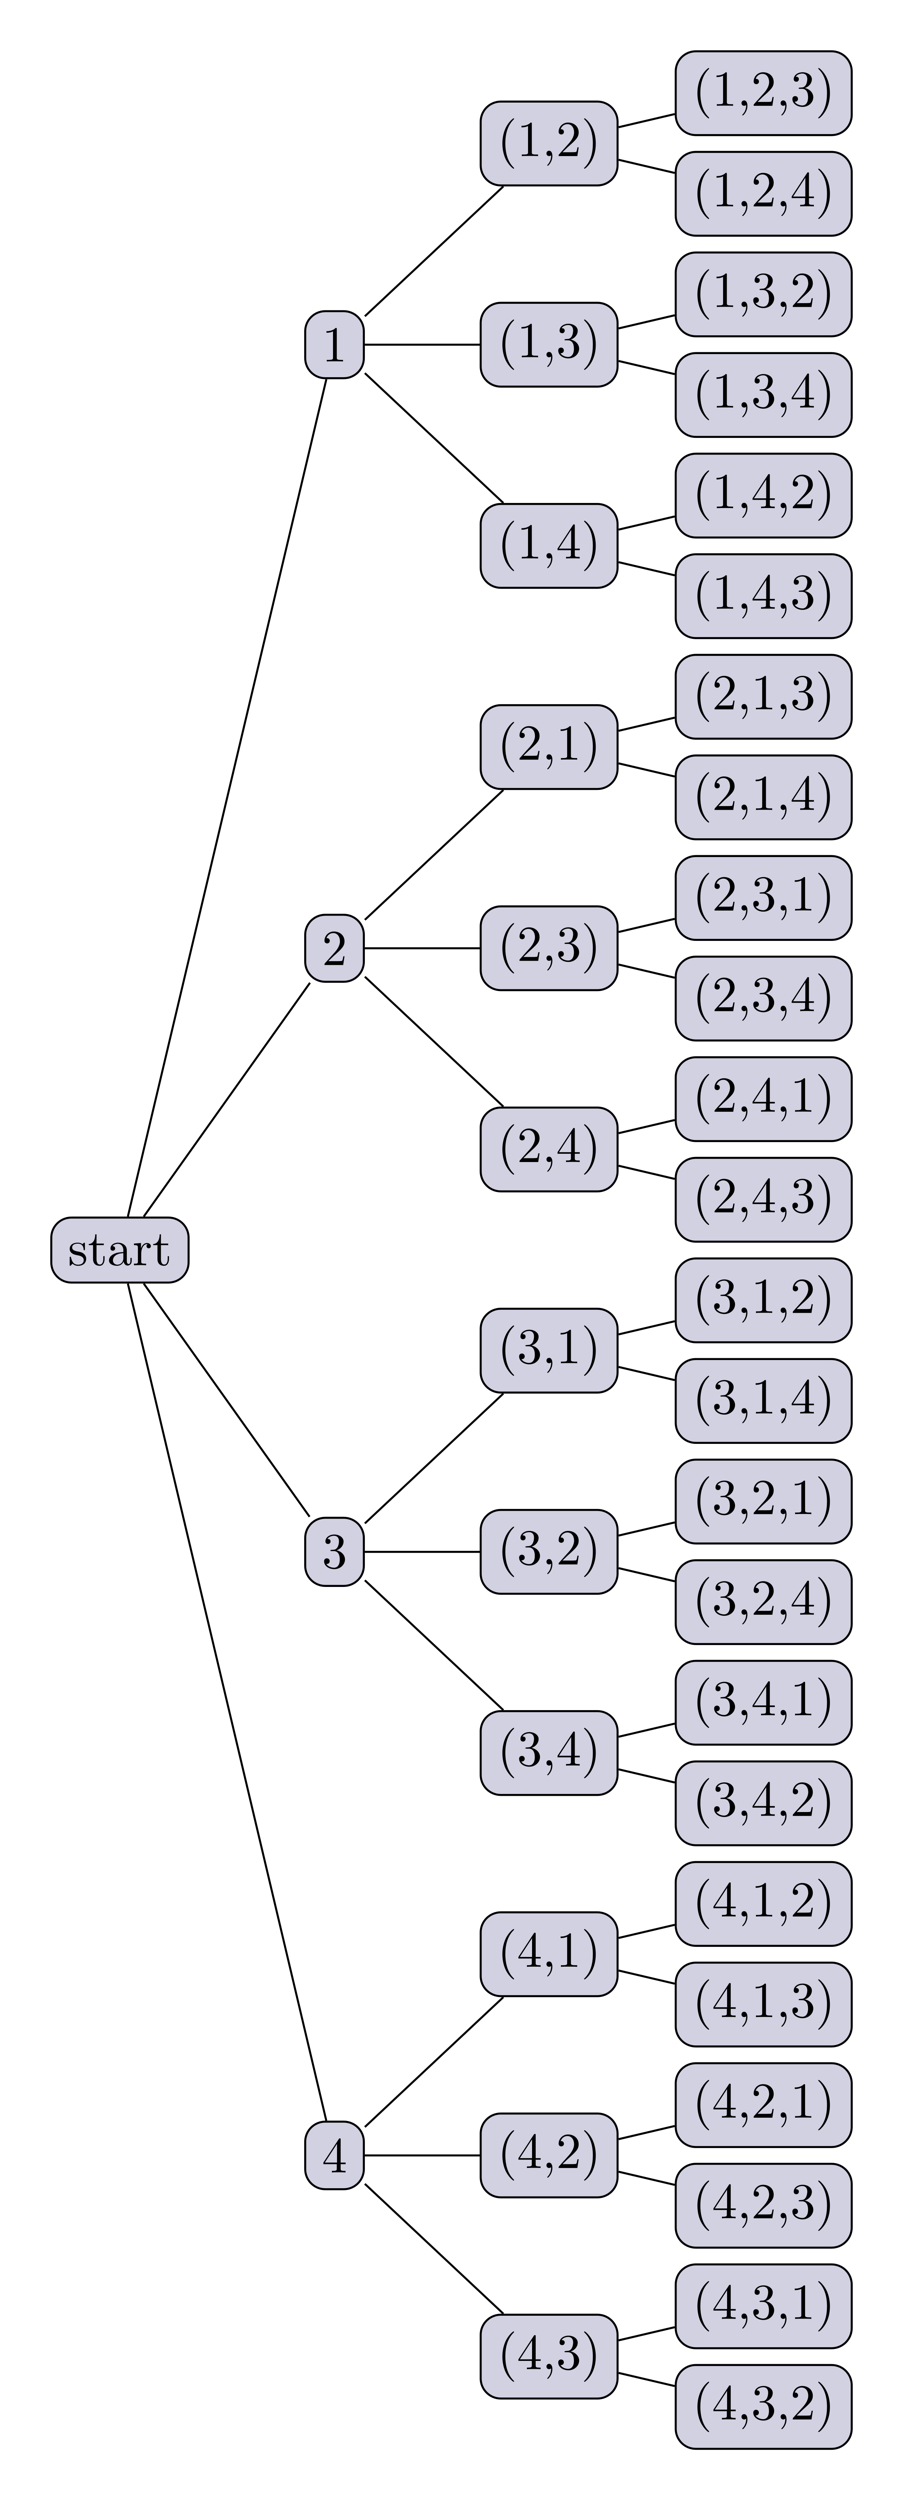 <svg height="495.209pt" viewBox="0 0 178.922 495.209" width="178.922pt" xmlns="http://www.w3.org/2000/svg" xmlns:xlink="http://www.w3.org/1999/xlink"><symbol id="a" overflow="visible"><path d="m3.594-1.281c0-.516-.297-.828-.422-.938-.328-.328-.719-.406-1.141-.484-.562-.109-1.219-.234-1.219-.812 0-.359.25-.766 1.109-.766 1.094 0 1.156.906 1.172 1.203 0 .094.109.094.109.094.141 0 .141-.047.141-.234v-1.016c0-.156 0-.234-.109-.234-.047 0-.078 0-.203.125-.031.031-.125.125-.172.156-.375-.281-.781-.281-.938-.281-1.219 0-1.594.672-1.594 1.234 0 .344.156.625.422.844.328.25.609.312 1.328.453.219.047 1.031.203 1.031.922 0 .5-.344.906-1.125.906-.844 0-1.203-.562-1.391-1.422-.031-.125-.031-.156-.141-.156-.125 0-.125.062-.125.234v1.328c0 .172 0 .234.109.234.047 0 .062-.016.25-.203.016-.016.016-.031.203-.219.438.406.891.422 1.094.422 1.141 0 1.609-.672 1.609-1.391zm0 0"/></symbol><symbol id="b" overflow="visible"><path d="m3.312-1.234v-.562h-.25v.547c0 .734-.297 1.109-.672 1.109-.672 0-.672-.906-.672-1.078v-2.766h1.438v-.312h-1.438v-1.828h-.25c0 .812-.297 1.875-1.281 1.922v.219h.844v2.75c0 1.219.938 1.344 1.297 1.344.703 0 .984-.703.984-1.344zm0 0"/></symbol><symbol id="c" overflow="visible"><path d="m4.812-.891v-.562h-.25v.562c0 .578-.25.641-.359.641-.328 0-.359-.453-.359-.5v-1.984c0-.422 0-.812-.359-1.188-.391-.391-.891-.547-1.375-.547-.812 0-1.5.469-1.5 1.125 0 .297.203.469.453.469.281 0 .469-.203.469-.453 0-.125-.062-.453-.516-.453.266-.359.766-.469 1.078-.469.484 0 1.062.391 1.062 1.281v.359c-.516.031-1.219.062-1.844.359-.75.344-1 .859-1 1.297 0 .812.969 1.062 1.594 1.062.672 0 1.125-.406 1.312-.859.047.391.312.812.781.812.203 0 .812-.141.812-.953zm-1.656-.5c0 .938-.719 1.281-1.172 1.281-.484 0-.891-.344-.891-.844 0-.547.406-1.375 2.062-1.438zm0 0"/></symbol><symbol id="d" overflow="visible"><path d="m3.625-3.797c0-.312-.312-.609-.734-.609-.734 0-1.094.672-1.219 1.094v-1.094l-1.391.109v.312c.703 0 .781.062.781.562v2.672c0 .438-.109.438-.781.438v.312l1.141-.031c.391 0 .859 0 1.266.031v-.312h-.219c-.734 0-.75-.109-.75-.469v-1.531c0-.984.422-1.875 1.172-1.875.062 0 .094 0 .109.016-.031 0-.234.125-.234.391s.219.422.438.422c.172 0 .422-.125.422-.438zm0 0"/></symbol><symbol id="e" overflow="visible"><path d="m4.172 0v-.312h-.312c-.906 0-.922-.109-.922-.469v-5.594c0-.25 0-.266-.234-.266-.625.641-1.5.641-1.812.641v.312c.203 0 .781 0 1.297-.266v5.172c0 .359-.031.469-.922.469h-.312v.312c.344-.031 1.203-.031 1.609-.031.391 0 1.266 0 1.609.031zm0 0"/></symbol><symbol id="f" overflow="visible"><path d="m3.297 2.391c0-.031 0-.047-.172-.219-1.234-1.25-1.562-3.141-1.562-4.672 0-1.734.375-3.469 1.609-4.703.125-.125.125-.141.125-.172 0-.078-.031-.109-.094-.109-.109 0-1 .688-1.594 1.953-.5 1.094-.625 2.203-.625 3.031 0 .781.109 1.984.656 3.125.609 1.219 1.453 1.875 1.562 1.875.062 0 .094-.031.094-.109zm0 0"/></symbol><symbol id="g" overflow="visible"><path d="m2.031-.016c0-.625-.25-1.047-.641-1.047-.359 0-.531.281-.531.531 0 .266.172.531.531.531.141 0 .281-.062.391-.156.016.781-.25 1.391-.688 1.859-.062.062-.078.078-.078.109 0 .078.047.109.094.109.125 0 .922-.781.922-1.938zm0 0"/></symbol><symbol id="h" overflow="visible"><path d="m4.469-1.734h-.234c-.062.297-.125.734-.234.891-.062.078-.719.078-.938.078h-1.797l1.062-1.031c1.547-1.375 2.141-1.906 2.141-2.906 0-1.141-.891-1.938-2.109-1.938-1.125 0-1.859.922-1.859 1.812 0 .547.5.547.531.547.172 0 .516-.109.516-.531 0-.25-.188-.516-.531-.516-.078 0-.094 0-.125.016.219-.656.766-1.016 1.344-1.016.906 0 1.328.812 1.328 1.625 0 .797-.484 1.578-1.047 2.203l-1.906 2.125c-.109.109-.109.141-.109.375h3.703zm0 0"/></symbol><symbol id="i" overflow="visible"><path d="m2.875-2.5c0-.766-.109-1.969-.656-3.109-.594-1.219-1.453-1.875-1.547-1.875-.062 0-.109.047-.109.109 0 .031 0 .047.188.234.984.984 1.547 2.562 1.547 4.641 0 1.719-.359 3.469-1.594 4.719-.141.125-.141.141-.141.172 0 .062.047.109.109.109.094 0 1-.688 1.578-1.953.516-1.094.625-2.203.625-3.047zm0 0"/></symbol><symbol id="j" overflow="visible"><path d="m4.562-1.703c0-.812-.641-1.594-1.672-1.812.812-.266 1.391-.953 1.391-1.75 0-.812-.875-1.375-1.828-1.375-1 0-1.766.594-1.766 1.359 0 .328.219.516.516.516s.5-.219.5-.516c0-.484-.469-.484-.609-.484.297-.5.953-.625 1.312-.625.422 0 .969.219.969 1.109 0 .125-.031.703-.281 1.141-.297.484-.641.516-.891.516-.078.016-.312.031-.391.031-.078.016-.141.031-.141.125 0 .109.062.109.234.109h.438c.812 0 1.188.672 1.188 1.656 0 1.359-.688 1.641-1.125 1.641s-1.188-.172-1.531-.75c.344.047.656-.172.656-.547 0-.359-.266-.562-.547-.562-.25 0-.562.141-.562.578 0 .906.922 1.562 2.016 1.562 1.219 0 2.125-.906 2.125-1.922zm0 0"/></symbol><symbol id="k" overflow="visible"><path d="m4.688-1.641v-.312h-.984v-4.531c0-.203 0-.266-.172-.266-.078 0-.109 0-.188.125l-3.062 4.672v.312h2.656v.859c0 .359-.031.469-.766.469h-.203v.312c.406-.031.922-.031 1.344-.031s.938 0 1.359.031v-.312h-.219c-.734 0-.75-.109-.75-.469v-.859zm-1.703-.312h-2.422l2.422-3.719zm0 0"/></symbol><path d="m9.619 6.437h-19.234c-2.203 0-3.988-1.781-3.988-3.984v-4.906c0-2.199 1.785-3.984 3.988-3.984h19.234c2.199 0 3.984 1.785 3.984 3.984v4.906c0 2.203-1.785 3.984-3.984 3.984zm0 0" fill="#d1d1e2" stroke="#000" stroke-miterlimit="10" stroke-width=".399" transform="matrix(1 0 0 -1 23.764 247.605)"/><g><use x="13.482" xlink:href="#a" y="250.613"/><use x="17.407" xlink:href="#b" y="250.613"/><use x="21.283" xlink:href="#c" y="250.613"/><use x="26.264" xlink:href="#d" y="250.613"/><use x="30.169" xlink:href="#b" y="250.613"/></g><path d="m44.345 185.968h-3.652c-2.199 0-3.984-1.785-3.984-3.984v-5.309c0-2.199 1.785-3.984 3.984-3.984h3.652c2.203 0 3.984 1.785 3.984 3.984v5.309c0 2.199-1.781 3.984-3.984 3.984zm0 0" fill="#d1d1e2" stroke="#000" stroke-miterlimit="10" stroke-width=".399" transform="matrix(1 0 0 -1 23.764 247.605)"/><use x="63.793" xlink:href="#e" y="71.595"/><path d="m1.572 6.636 39.328 165.855" fill="none" stroke="#000" stroke-miterlimit="10" stroke-width=".399" transform="matrix(1 0 0 -1 23.764 247.605)"/><path d="m94.619 227.484h-19.156c-2.199 0-3.984-1.785-3.984-3.984v-8.637c0-2.199 1.785-3.984 3.984-3.984h19.156c2.199 0 3.984 1.785 3.984 3.984v8.637c0 2.199-1.785 3.984-3.984 3.984zm0 0" fill="#d1d1e2" stroke="#000" stroke-miterlimit="10" stroke-width=".399" transform="matrix(1 0 0 -1 23.764 247.605)"/><g><use x="98.562" xlink:href="#f" y="30.917"/><use x="102.437" xlink:href="#e" y="30.917"/><use x="107.419" xlink:href="#g" y="30.917"/><use x="110.188" xlink:href="#h" y="30.917"/><use x="115.17" xlink:href="#i" y="30.917"/></g><path d="m48.529 184.96 27.441 25.719" fill="none" stroke="#000" stroke-miterlimit="10" stroke-width=".399" transform="matrix(1 0 0 -1 23.764 247.605)"/><path d="m141.013 237.445h-26.906c-2.199 0-3.984-1.785-3.984-3.984v-8.633c0-2.203 1.785-3.984 3.984-3.984h26.906c2.199 0 3.984 1.781 3.984 3.984v8.633c0 2.199-1.785 3.984-3.984 3.984zm0 0" fill="#d1d1e2" stroke="#000" stroke-miterlimit="10" stroke-width=".399" transform="matrix(1 0 0 -1 23.764 247.605)"/><g><use x="137.206" xlink:href="#f" y="20.954"/><use x="141.081" xlink:href="#e" y="20.954"/><use x="146.063" xlink:href="#g" y="20.954"/><use x="148.832" xlink:href="#h" y="20.954"/><use x="153.814" xlink:href="#g" y="20.954"/><use x="156.583" xlink:href="#j" y="20.954"/><use x="161.565" xlink:href="#i" y="20.954"/></g><path d="m98.802 222.406 11.121 2.605" fill="none" stroke="#000" stroke-miterlimit="10" stroke-width=".399" transform="matrix(1 0 0 -1 23.764 247.605)"/><path d="m141.013 217.519h-26.906c-2.199 0-3.984-1.781-3.984-3.984v-8.633c0-2.203 1.785-3.984 3.984-3.984h26.906c2.199 0 3.984 1.781 3.984 3.984v8.633c0 2.203-1.785 3.984-3.984 3.984zm0 0" fill="#d1d1e2" stroke="#000" stroke-miterlimit="10" stroke-width=".399" transform="matrix(1 0 0 -1 23.764 247.605)"/><g><use x="137.206" xlink:href="#f" y="40.88"/><use x="141.081" xlink:href="#e" y="40.88"/><use x="146.063" xlink:href="#g" y="40.88"/><use x="148.832" xlink:href="#h" y="40.88"/><use x="153.814" xlink:href="#g" y="40.88"/><use x="156.583" xlink:href="#k" y="40.88"/><use x="161.565" xlink:href="#i" y="40.88"/></g><path d="m98.802 215.957 11.121-2.609" fill="none" stroke="#000" stroke-miterlimit="10" stroke-width=".399" transform="matrix(1 0 0 -1 23.764 247.605)"/><path d="m94.619 187.632h-19.156c-2.199 0-3.984-1.785-3.984-3.984v-8.637c0-2.199 1.785-3.984 3.984-3.984h19.156c2.199 0 3.984 1.785 3.984 3.984v8.637c0 2.199-1.785 3.984-3.984 3.984zm0 0" fill="#d1d1e2" stroke="#000" stroke-miterlimit="10" stroke-width=".399" transform="matrix(1 0 0 -1 23.764 247.605)"/><g><use x="98.562" xlink:href="#f" y="70.768"/><use x="102.437" xlink:href="#e" y="70.768"/><use x="107.419" xlink:href="#g" y="70.768"/><use x="110.188" xlink:href="#j" y="70.768"/><use x="115.17" xlink:href="#i" y="70.768"/></g><path d="m48.529 179.332h22.75" fill="none" stroke="#000" stroke-miterlimit="10" stroke-width=".399" transform="matrix(1 0 0 -1 23.764 247.605)"/><path d="m141.013 197.593h-26.906c-2.199 0-3.984-1.781-3.984-3.984v-8.633c0-2.203 1.785-3.984 3.984-3.984h26.906c2.199 0 3.984 1.781 3.984 3.984v8.633c0 2.203-1.785 3.984-3.984 3.984zm0 0" fill="#d1d1e2" stroke="#000" stroke-miterlimit="10" stroke-width=".399" transform="matrix(1 0 0 -1 23.764 247.605)"/><g><use x="137.206" xlink:href="#f" y="60.805"/><use x="141.081" xlink:href="#e" y="60.805"/><use x="146.063" xlink:href="#g" y="60.805"/><use x="148.832" xlink:href="#j" y="60.805"/><use x="153.814" xlink:href="#g" y="60.805"/><use x="156.583" xlink:href="#h" y="60.805"/><use x="161.565" xlink:href="#i" y="60.805"/></g><path d="m98.802 182.554 11.121 2.605" fill="none" stroke="#000" stroke-miterlimit="10" stroke-width=".399" transform="matrix(1 0 0 -1 23.764 247.605)"/><path d="m141.013 177.667h-26.906c-2.199 0-3.984-1.781-3.984-3.984v-8.633c0-2.199 1.785-3.984 3.984-3.984h26.906c2.199 0 3.984 1.785 3.984 3.984v8.633c0 2.203-1.785 3.984-3.984 3.984zm0 0" fill="#d1d1e2" stroke="#000" stroke-miterlimit="10" stroke-width=".399" transform="matrix(1 0 0 -1 23.764 247.605)"/><g><use x="137.206" xlink:href="#f" y="80.73"/><use x="141.081" xlink:href="#e" y="80.73"/><use x="146.063" xlink:href="#g" y="80.73"/><use x="148.832" xlink:href="#j" y="80.73"/><use x="153.814" xlink:href="#g" y="80.73"/><use x="156.583" xlink:href="#k" y="80.73"/><use x="161.565" xlink:href="#i" y="80.73"/></g><path d="m98.802 176.105 11.121-2.605" fill="none" stroke="#000" stroke-miterlimit="10" stroke-width=".399" transform="matrix(1 0 0 -1 23.764 247.605)"/><path d="m94.619 147.781h-19.156c-2.199 0-3.984-1.785-3.984-3.984v-8.633c0-2.203 1.785-3.988 3.984-3.988h19.156c2.199 0 3.984 1.785 3.984 3.988v8.633c0 2.199-1.785 3.984-3.984 3.984zm0 0" fill="#d1d1e2" stroke="#000" stroke-miterlimit="10" stroke-width=".399" transform="matrix(1 0 0 -1 23.764 247.605)"/><g><use x="98.562" xlink:href="#f" y="110.618"/><use x="102.437" xlink:href="#e" y="110.618"/><use x="107.419" xlink:href="#g" y="110.618"/><use x="110.188" xlink:href="#k" y="110.618"/><use x="115.17" xlink:href="#i" y="110.618"/></g><path d="m48.529 173.699 27.441-25.719" fill="none" stroke="#000" stroke-miterlimit="10" stroke-width=".399" transform="matrix(1 0 0 -1 23.764 247.605)"/><path d="m141.013 157.742h-26.906c-2.199 0-3.984-1.781-3.984-3.984v-8.633c0-2.199 1.785-3.984 3.984-3.984h26.906c2.199 0 3.984 1.785 3.984 3.984v8.633c0 2.203-1.785 3.984-3.984 3.984zm0 0" fill="#d1d1e2" stroke="#000" stroke-miterlimit="10" stroke-width=".399" transform="matrix(1 0 0 -1 23.764 247.605)"/><g><use x="137.206" xlink:href="#f" y="100.656"/><use x="141.081" xlink:href="#e" y="100.656"/><use x="146.063" xlink:href="#g" y="100.656"/><use x="148.832" xlink:href="#k" y="100.656"/><use x="153.814" xlink:href="#g" y="100.656"/><use x="156.583" xlink:href="#h" y="100.656"/><use x="161.565" xlink:href="#i" y="100.656"/></g><path d="m98.802 142.703 11.121 2.609" fill="none" stroke="#000" stroke-miterlimit="10" stroke-width=".399" transform="matrix(1 0 0 -1 23.764 247.605)"/><path d="m141.013 137.82h-26.906c-2.199 0-3.984-1.785-3.984-3.988v-8.633c0-2.199 1.785-3.984 3.984-3.984h26.906c2.199 0 3.984 1.785 3.984 3.984v8.633c0 2.203-1.785 3.988-3.984 3.988zm0 0" fill="#d1d1e2" stroke="#000" stroke-miterlimit="10" stroke-width=".399" transform="matrix(1 0 0 -1 23.764 247.605)"/><g><use x="137.206" xlink:href="#f" y="120.581"/><use x="141.081" xlink:href="#e" y="120.581"/><use x="146.063" xlink:href="#g" y="120.581"/><use x="148.832" xlink:href="#k" y="120.581"/><use x="153.814" xlink:href="#g" y="120.581"/><use x="156.583" xlink:href="#j" y="120.581"/><use x="161.565" xlink:href="#i" y="120.581"/></g><path d="m98.802 136.253 11.121-2.605" fill="none" stroke="#000" stroke-miterlimit="10" stroke-width=".399" transform="matrix(1 0 0 -1 23.764 247.605)"/><path d="m44.345 66.414h-3.652c-2.199 0-3.984-1.781-3.984-3.984v-5.305c0-2.203 1.785-3.984 3.984-3.984h3.652c2.203 0 3.984 1.781 3.984 3.984v5.305c0 2.203-1.781 3.984-3.984 3.984zm0 0" fill="#d1d1e2" stroke="#000" stroke-miterlimit="10" stroke-width=".399" transform="matrix(1 0 0 -1 23.764 247.605)"/><use x="63.793" xlink:href="#h" y="191.146"/><path d="m4.72 6.636 32.938 46.305" fill="none" stroke="#000" stroke-miterlimit="10" stroke-width=".399" transform="matrix(1 0 0 -1 23.764 247.605)"/><path d="m94.619 107.929h-19.156c-2.199 0-3.984-1.785-3.984-3.984v-8.633c0-2.203 1.785-3.984 3.984-3.984h19.156c2.199 0 3.984 1.781 3.984 3.984v8.633c0 2.199-1.785 3.984-3.984 3.984zm0 0" fill="#d1d1e2" stroke="#000" stroke-miterlimit="10" stroke-width=".399" transform="matrix(1 0 0 -1 23.764 247.605)"/><g><use x="98.562" xlink:href="#f" y="150.469"/><use x="102.437" xlink:href="#h" y="150.469"/><use x="107.419" xlink:href="#g" y="150.469"/><use x="110.188" xlink:href="#e" y="150.469"/><use x="115.17" xlink:href="#i" y="150.469"/></g><path d="m48.529 65.406 27.441 25.719" fill="none" stroke="#000" stroke-miterlimit="10" stroke-width=".399" transform="matrix(1 0 0 -1 23.764 247.605)"/><path d="m141.013 117.894h-26.906c-2.199 0-3.984-1.785-3.984-3.988v-8.633c0-2.199 1.785-3.984 3.984-3.984h26.906c2.199 0 3.984 1.785 3.984 3.984v8.633c0 2.203-1.785 3.988-3.984 3.988zm0 0" fill="#d1d1e2" stroke="#000" stroke-miterlimit="10" stroke-width=".399" transform="matrix(1 0 0 -1 23.764 247.605)"/><g><use x="137.206" xlink:href="#f" y="140.506"/><use x="141.081" xlink:href="#h" y="140.506"/><use x="146.063" xlink:href="#g" y="140.506"/><use x="148.832" xlink:href="#e" y="140.506"/><use x="153.814" xlink:href="#g" y="140.506"/><use x="156.583" xlink:href="#j" y="140.506"/><use x="161.565" xlink:href="#i" y="140.506"/></g><path d="m98.802 102.851 11.121 2.609" fill="none" stroke="#000" stroke-miterlimit="10" stroke-width=".399" transform="matrix(1 0 0 -1 23.764 247.605)"/><path d="m141.013 97.968h-26.906c-2.199 0-3.984-1.785-3.984-3.988v-8.633c0-2.199 1.785-3.984 3.984-3.984h26.906c2.199 0 3.984 1.785 3.984 3.984v8.633c0 2.203-1.785 3.988-3.984 3.988zm0 0" fill="#d1d1e2" stroke="#000" stroke-miterlimit="10" stroke-width=".399" transform="matrix(1 0 0 -1 23.764 247.605)"/><g><use x="137.206" xlink:href="#f" y="160.431"/><use x="141.081" xlink:href="#h" y="160.431"/><use x="146.063" xlink:href="#g" y="160.431"/><use x="148.832" xlink:href="#e" y="160.431"/><use x="153.814" xlink:href="#g" y="160.431"/><use x="156.583" xlink:href="#k" y="160.431"/><use x="161.565" xlink:href="#i" y="160.431"/></g><path d="m98.802 96.402 11.121-2.605" fill="none" stroke="#000" stroke-miterlimit="10" stroke-width=".399" transform="matrix(1 0 0 -1 23.764 247.605)"/><path d="m94.619 68.078h-19.156c-2.199 0-3.984-1.785-3.984-3.984v-8.633c0-2.203 1.785-3.984 3.984-3.984h19.156c2.199 0 3.984 1.781 3.984 3.984v8.633c0 2.199-1.785 3.984-3.984 3.984zm0 0" fill="#d1d1e2" stroke="#000" stroke-miterlimit="10" stroke-width=".399" transform="matrix(1 0 0 -1 23.764 247.605)"/><g><use x="98.562" xlink:href="#f" y="190.319"/><use x="102.437" xlink:href="#h" y="190.319"/><use x="107.419" xlink:href="#g" y="190.319"/><use x="110.188" xlink:href="#j" y="190.319"/><use x="115.17" xlink:href="#i" y="190.319"/></g><path d="m48.529 59.777h22.75" fill="none" stroke="#000" stroke-miterlimit="10" stroke-width=".399" transform="matrix(1 0 0 -1 23.764 247.605)"/><path d="m141.013 78.043h-26.906c-2.199 0-3.984-1.785-3.984-3.984v-8.637c0-2.199 1.785-3.984 3.984-3.984h26.906c2.199 0 3.984 1.785 3.984 3.984v8.637c0 2.199-1.785 3.984-3.984 3.984zm0 0" fill="#d1d1e2" stroke="#000" stroke-miterlimit="10" stroke-width=".399" transform="matrix(1 0 0 -1 23.764 247.605)"/><g><use x="137.206" xlink:href="#f" y="180.357"/><use x="141.081" xlink:href="#h" y="180.357"/><use x="146.063" xlink:href="#g" y="180.357"/><use x="148.832" xlink:href="#j" y="180.357"/><use x="153.814" xlink:href="#g" y="180.357"/><use x="156.583" xlink:href="#e" y="180.357"/><use x="161.565" xlink:href="#i" y="180.357"/></g><path d="m98.802 63 11.121 2.609" fill="none" stroke="#000" stroke-miterlimit="10" stroke-width=".399" transform="matrix(1 0 0 -1 23.764 247.605)"/><path d="m141.013 58.117h-26.906c-2.199 0-3.984-1.785-3.984-3.984v-8.637c0-2.199 1.785-3.984 3.984-3.984h26.906c2.199 0 3.984 1.785 3.984 3.984v8.637c0 2.199-1.785 3.984-3.984 3.984zm0 0" fill="#d1d1e2" stroke="#000" stroke-miterlimit="10" stroke-width=".399" transform="matrix(1 0 0 -1 23.764 247.605)"/><g><use x="137.206" xlink:href="#f" y="200.282"/><use x="141.081" xlink:href="#h" y="200.282"/><use x="146.063" xlink:href="#g" y="200.282"/><use x="148.832" xlink:href="#j" y="200.282"/><use x="153.814" xlink:href="#g" y="200.282"/><use x="156.583" xlink:href="#k" y="200.282"/><use x="161.565" xlink:href="#i" y="200.282"/></g><path d="m98.802 56.554 11.121-2.609" fill="none" stroke="#000" stroke-miterlimit="10" stroke-width=".399" transform="matrix(1 0 0 -1 23.764 247.605)"/><path d="m94.619 28.226h-19.156c-2.199 0-3.984-1.781-3.984-3.984v-8.633c0-2.199 1.785-3.984 3.984-3.984h19.156c2.199 0 3.984 1.785 3.984 3.984v8.633c0 2.203-1.785 3.984-3.984 3.984zm0 0" fill="#d1d1e2" stroke="#000" stroke-miterlimit="10" stroke-width=".399" transform="matrix(1 0 0 -1 23.764 247.605)"/><g><use x="98.562" xlink:href="#f" y="230.17"/><use x="102.437" xlink:href="#h" y="230.17"/><use x="107.419" xlink:href="#g" y="230.17"/><use x="110.188" xlink:href="#k" y="230.17"/><use x="115.17" xlink:href="#i" y="230.17"/></g><path d="m48.529 54.148 27.441-25.723" fill="none" stroke="#000" stroke-miterlimit="10" stroke-width=".399" transform="matrix(1 0 0 -1 23.764 247.605)"/><path d="m141.013 38.191h-26.906c-2.199 0-3.984-1.785-3.984-3.984v-8.637c0-2.199 1.785-3.984 3.984-3.984h26.906c2.199 0 3.984 1.785 3.984 3.984v8.637c0 2.199-1.785 3.984-3.984 3.984zm0 0" fill="#d1d1e2" stroke="#000" stroke-miterlimit="10" stroke-width=".399" transform="matrix(1 0 0 -1 23.764 247.605)"/><g><use x="137.206" xlink:href="#f" y="220.207"/><use x="141.081" xlink:href="#h" y="220.207"/><use x="146.063" xlink:href="#g" y="220.207"/><use x="148.832" xlink:href="#k" y="220.207"/><use x="153.814" xlink:href="#g" y="220.207"/><use x="156.583" xlink:href="#e" y="220.207"/><use x="161.565" xlink:href="#i" y="220.207"/></g><path d="m98.802 23.148 11.121 2.609" fill="none" stroke="#000" stroke-miterlimit="10" stroke-width=".399" transform="matrix(1 0 0 -1 23.764 247.605)"/><path d="m141.013 18.265h-26.906c-2.199 0-3.984-1.785-3.984-3.984v-8.637c0-2.199 1.785-3.984 3.984-3.984h26.906c2.199 0 3.984 1.785 3.984 3.984v8.637c0 2.199-1.785 3.984-3.984 3.984zm0 0" fill="#d1d1e2" stroke="#000" stroke-miterlimit="10" stroke-width=".399" transform="matrix(1 0 0 -1 23.764 247.605)"/><g><use x="137.206" xlink:href="#f" y="240.133"/><use x="141.081" xlink:href="#h" y="240.133"/><use x="146.063" xlink:href="#g" y="240.133"/><use x="148.832" xlink:href="#k" y="240.133"/><use x="153.814" xlink:href="#g" y="240.133"/><use x="156.583" xlink:href="#j" y="240.133"/><use x="161.565" xlink:href="#i" y="240.133"/></g><path d="m98.802 16.703 11.121-2.609" fill="none" stroke="#000" stroke-miterlimit="10" stroke-width=".399" transform="matrix(1 0 0 -1 23.764 247.605)"/><path d="m44.345-53.028h-3.652c-2.199 0-3.984-1.785-3.984-3.984v-5.527c0-2.199 1.785-3.984 3.984-3.984h3.652c2.203 0 3.984 1.785 3.984 3.984v5.527c0 2.199-1.781 3.984-3.984 3.984zm0 0" fill="#d1d1e2" stroke="#000" stroke-miterlimit="10" stroke-width=".399" transform="matrix(1 0 0 -1 23.764 247.605)"/><use x="63.793" xlink:href="#j" y="310.588"/><path d="m4.72-6.637 32.859-46.191" fill="none" stroke="#000" stroke-miterlimit="10" stroke-width=".399" transform="matrix(1 0 0 -1 23.764 247.605)"/><path d="m94.619-11.625h-19.156c-2.199 0-3.984-1.781-3.984-3.984v-8.633c0-2.199 1.785-3.984 3.984-3.984h19.156c2.199 0 3.984 1.785 3.984 3.984v8.633c0 2.203-1.785 3.984-3.984 3.984zm0 0" fill="#d1d1e2" stroke="#000" stroke-miterlimit="10" stroke-width=".399" transform="matrix(1 0 0 -1 23.764 247.605)"/><g><use x="98.562" xlink:href="#f" y="270.02"/><use x="102.437" xlink:href="#j" y="270.02"/><use x="107.419" xlink:href="#g" y="270.02"/><use x="110.188" xlink:href="#e" y="270.02"/><use x="115.17" xlink:href="#i" y="270.02"/></g><path d="m48.529-54.145 27.441 25.719" fill="none" stroke="#000" stroke-miterlimit="10" stroke-width=".399" transform="matrix(1 0 0 -1 23.764 247.605)"/><path d="m141.013-1.661h-26.906c-2.199 0-3.984-1.785-3.984-3.984v-8.633c0-2.203 1.785-3.988 3.984-3.988h26.906c2.199 0 3.984 1.785 3.984 3.988v8.633c0 2.199-1.785 3.984-3.984 3.984zm0 0" fill="#d1d1e2" stroke="#000" stroke-miterlimit="10" stroke-width=".399" transform="matrix(1 0 0 -1 23.764 247.605)"/><g><use x="137.206" xlink:href="#f" y="260.058"/><use x="141.081" xlink:href="#j" y="260.058"/><use x="146.063" xlink:href="#g" y="260.058"/><use x="148.832" xlink:href="#e" y="260.058"/><use x="153.814" xlink:href="#g" y="260.058"/><use x="156.583" xlink:href="#h" y="260.058"/><use x="161.565" xlink:href="#i" y="260.058"/></g><path d="m98.802-16.7 11.121 2.605" fill="none" stroke="#000" stroke-miterlimit="10" stroke-width=".399" transform="matrix(1 0 0 -1 23.764 247.605)"/><path d="m141.013-21.586h-26.906c-2.199 0-3.984-1.785-3.984-3.984v-8.633c0-2.203 1.785-3.988 3.984-3.988h26.906c2.199 0 3.984 1.785 3.984 3.988v8.633c0 2.199-1.785 3.984-3.984 3.984zm0 0" fill="#d1d1e2" stroke="#000" stroke-miterlimit="10" stroke-width=".399" transform="matrix(1 0 0 -1 23.764 247.605)"/><g><use x="137.206" xlink:href="#f" y="279.983"/><use x="141.081" xlink:href="#j" y="279.983"/><use x="146.063" xlink:href="#g" y="279.983"/><use x="148.832" xlink:href="#e" y="279.983"/><use x="153.814" xlink:href="#g" y="279.983"/><use x="156.583" xlink:href="#k" y="279.983"/><use x="161.565" xlink:href="#i" y="279.983"/></g><path d="m98.802-23.149 11.121-2.609" fill="none" stroke="#000" stroke-miterlimit="10" stroke-width=".399" transform="matrix(1 0 0 -1 23.764 247.605)"/><path d="m94.619-51.473h-19.156c-2.199 0-3.984-1.785-3.984-3.988v-8.633c0-2.199 1.785-3.984 3.984-3.984h19.156c2.199 0 3.984 1.785 3.984 3.984v8.633c0 2.203-1.785 3.988-3.984 3.988zm0 0" fill="#d1d1e2" stroke="#000" stroke-miterlimit="10" stroke-width=".399" transform="matrix(1 0 0 -1 23.764 247.605)"/><g><use x="98.562" xlink:href="#f" y="309.871"/><use x="102.437" xlink:href="#j" y="309.871"/><use x="107.419" xlink:href="#g" y="309.871"/><use x="110.188" xlink:href="#h" y="309.871"/><use x="115.17" xlink:href="#i" y="309.871"/></g><path d="m48.529-59.778h22.75" fill="none" stroke="#000" stroke-miterlimit="10" stroke-width=".399" transform="matrix(1 0 0 -1 23.764 247.605)"/><path d="m141.013-41.512h-26.906c-2.199 0-3.984-1.785-3.984-3.984v-8.633c0-2.203 1.785-3.988 3.984-3.988h26.906c2.199 0 3.984 1.785 3.984 3.988v8.633c0 2.199-1.785 3.984-3.984 3.984zm0 0" fill="#d1d1e2" stroke="#000" stroke-miterlimit="10" stroke-width=".399" transform="matrix(1 0 0 -1 23.764 247.605)"/><g><use x="137.206" xlink:href="#f" y="299.908"/><use x="141.081" xlink:href="#j" y="299.908"/><use x="146.063" xlink:href="#g" y="299.908"/><use x="148.832" xlink:href="#h" y="299.908"/><use x="153.814" xlink:href="#g" y="299.908"/><use x="156.583" xlink:href="#e" y="299.908"/><use x="161.565" xlink:href="#i" y="299.908"/></g><path d="m98.802-56.551 11.121 2.605" fill="none" stroke="#000" stroke-miterlimit="10" stroke-width=".399" transform="matrix(1 0 0 -1 23.764 247.605)"/><path d="m141.013-61.438h-26.906c-2.199 0-3.984-1.785-3.984-3.984v-8.633c0-2.203 1.785-3.984 3.984-3.984h26.906c2.199 0 3.984 1.781 3.984 3.984v8.633c0 2.199-1.785 3.984-3.984 3.984zm0 0" fill="#d1d1e2" stroke="#000" stroke-miterlimit="10" stroke-width=".399" transform="matrix(1 0 0 -1 23.764 247.605)"/><g><use x="137.206" xlink:href="#f" y="319.834"/><use x="141.081" xlink:href="#j" y="319.834"/><use x="146.063" xlink:href="#g" y="319.834"/><use x="148.832" xlink:href="#h" y="319.834"/><use x="153.814" xlink:href="#g" y="319.834"/><use x="156.583" xlink:href="#k" y="319.834"/><use x="161.565" xlink:href="#i" y="319.834"/></g><path d="m98.802-63 11.121-2.609" fill="none" stroke="#000" stroke-miterlimit="10" stroke-width=".399" transform="matrix(1 0 0 -1 23.764 247.605)"/><path d="m94.619-91.325h-19.156c-2.199 0-3.984-1.785-3.984-3.984v-8.637c0-2.199 1.785-3.984 3.984-3.984h19.156c2.199 0 3.984 1.785 3.984 3.984v8.637c0 2.199-1.785 3.984-3.984 3.984zm0 0" fill="#d1d1e2" stroke="#000" stroke-miterlimit="10" stroke-width=".399" transform="matrix(1 0 0 -1 23.764 247.605)"/><g><use x="98.562" xlink:href="#f" y="349.722"/><use x="102.437" xlink:href="#j" y="349.722"/><use x="107.419" xlink:href="#g" y="349.722"/><use x="110.188" xlink:href="#k" y="349.722"/><use x="115.17" xlink:href="#i" y="349.722"/></g><path d="m48.529-65.407 27.441-25.719" fill="none" stroke="#000" stroke-miterlimit="10" stroke-width=".399" transform="matrix(1 0 0 -1 23.764 247.605)"/><path d="m141.013-81.364h-26.906c-2.199 0-3.984-1.785-3.984-3.984v-8.633c0-2.203 1.785-3.984 3.984-3.984h26.906c2.199 0 3.984 1.781 3.984 3.984v8.633c0 2.199-1.785 3.984-3.984 3.984zm0 0" fill="#d1d1e2" stroke="#000" stroke-miterlimit="10" stroke-width=".399" transform="matrix(1 0 0 -1 23.764 247.605)"/><g><use x="137.206" xlink:href="#f" y="339.759"/><use x="141.081" xlink:href="#j" y="339.759"/><use x="146.063" xlink:href="#g" y="339.759"/><use x="148.832" xlink:href="#k" y="339.759"/><use x="153.814" xlink:href="#g" y="339.759"/><use x="156.583" xlink:href="#e" y="339.759"/><use x="161.565" xlink:href="#i" y="339.759"/></g><path d="m98.802-96.403 11.121 2.605" fill="none" stroke="#000" stroke-miterlimit="10" stroke-width=".399" transform="matrix(1 0 0 -1 23.764 247.605)"/><path d="m141.013-101.29h-26.906c-2.199 0-3.984-1.781-3.984-3.984v-8.633c0-2.203 1.785-3.984 3.984-3.984h26.906c2.199 0 3.984 1.781 3.984 3.984v8.633c0 2.203-1.785 3.984-3.984 3.984zm0 0" fill="#d1d1e2" stroke="#000" stroke-miterlimit="10" stroke-width=".399" transform="matrix(1 0 0 -1 23.764 247.605)"/><g><use x="137.206" xlink:href="#f" y="359.684"/><use x="141.081" xlink:href="#j" y="359.684"/><use x="146.063" xlink:href="#g" y="359.684"/><use x="148.832" xlink:href="#k" y="359.684"/><use x="153.814" xlink:href="#g" y="359.684"/><use x="156.583" xlink:href="#h" y="359.684"/><use x="161.565" xlink:href="#i" y="359.684"/></g><path d="m98.802-102.852 11.121-2.609" fill="none" stroke="#000" stroke-miterlimit="10" stroke-width=".399" transform="matrix(1 0 0 -1 23.764 247.605)"/><path d="m44.345-172.637h-3.652c-2.199 0-3.984-1.785-3.984-3.984v-5.418c0-2.199 1.785-3.984 3.984-3.984h3.652c2.203 0 3.984 1.785 3.984 3.984v5.418c0 2.199-1.781 3.984-3.984 3.984zm0 0" fill="#d1d1e2" stroke="#000" stroke-miterlimit="10" stroke-width=".399" transform="matrix(1 0 0 -1 23.764 247.605)"/><use x="63.793" xlink:href="#k" y="430.304"/><path d="m1.572-6.637 39.316-165.801" fill="none" stroke="#000" stroke-miterlimit="10" stroke-width=".399" transform="matrix(1 0 0 -1 23.764 247.605)"/><path d="m94.619-131.176h-19.156c-2.199 0-3.984-1.785-3.984-3.984v-8.637c0-2.199 1.785-3.984 3.984-3.984h19.156c2.199 0 3.984 1.785 3.984 3.984v8.637c0 2.199-1.785 3.984-3.984 3.984zm0 0" fill="#d1d1e2" stroke="#000" stroke-miterlimit="10" stroke-width=".399" transform="matrix(1 0 0 -1 23.764 247.605)"/><g><use x="98.562" xlink:href="#f" y="389.572"/><use x="102.437" xlink:href="#k" y="389.572"/><use x="107.419" xlink:href="#g" y="389.572"/><use x="110.188" xlink:href="#e" y="389.572"/><use x="115.17" xlink:href="#i" y="389.572"/></g><path d="m48.529-173.7 27.441 25.719" fill="none" stroke="#000" stroke-miterlimit="10" stroke-width=".399" transform="matrix(1 0 0 -1 23.764 247.605)"/><path d="m141.013-121.215h-26.906c-2.199 0-3.984-1.781-3.984-3.984v-8.633c0-2.203 1.785-3.984 3.984-3.984h26.906c2.199 0 3.984 1.781 3.984 3.984v8.633c0 2.203-1.785 3.984-3.984 3.984zm0 0" fill="#d1d1e2" stroke="#000" stroke-miterlimit="10" stroke-width=".399" transform="matrix(1 0 0 -1 23.764 247.605)"/><g><use x="137.206" xlink:href="#f" y="379.61"/><use x="141.081" xlink:href="#k" y="379.61"/><use x="146.063" xlink:href="#g" y="379.61"/><use x="148.832" xlink:href="#e" y="379.61"/><use x="153.814" xlink:href="#g" y="379.61"/><use x="156.583" xlink:href="#h" y="379.61"/><use x="161.565" xlink:href="#i" y="379.61"/></g><path d="m98.802-136.254 11.121 2.605" fill="none" stroke="#000" stroke-miterlimit="10" stroke-width=".399" transform="matrix(1 0 0 -1 23.764 247.605)"/><path d="m141.013-141.141h-26.906c-2.199 0-3.984-1.781-3.984-3.984v-8.633c0-2.199 1.785-3.984 3.984-3.984h26.906c2.199 0 3.984 1.785 3.984 3.984v8.633c0 2.203-1.785 3.984-3.984 3.984zm0 0" fill="#d1d1e2" stroke="#000" stroke-miterlimit="10" stroke-width=".399" transform="matrix(1 0 0 -1 23.764 247.605)"/><g><use x="137.206" xlink:href="#f" y="399.535"/><use x="141.081" xlink:href="#k" y="399.535"/><use x="146.063" xlink:href="#g" y="399.535"/><use x="148.832" xlink:href="#e" y="399.535"/><use x="153.814" xlink:href="#g" y="399.535"/><use x="156.583" xlink:href="#j" y="399.535"/><use x="161.565" xlink:href="#i" y="399.535"/></g><path d="m98.802-142.704 11.121-2.605" fill="none" stroke="#000" stroke-miterlimit="10" stroke-width=".399" transform="matrix(1 0 0 -1 23.764 247.605)"/><path d="m94.619-171.028h-19.156c-2.199 0-3.984-1.785-3.984-3.984v-8.633c0-2.203 1.785-3.988 3.984-3.988h19.156c2.199 0 3.984 1.785 3.984 3.988v8.633c0 2.199-1.785 3.984-3.984 3.984zm0 0" fill="#d1d1e2" stroke="#000" stroke-miterlimit="10" stroke-width=".399" transform="matrix(1 0 0 -1 23.764 247.605)"/><g><use x="98.562" xlink:href="#f" y="429.423"/><use x="102.437" xlink:href="#k" y="429.423"/><use x="107.419" xlink:href="#g" y="429.423"/><use x="110.188" xlink:href="#h" y="429.423"/><use x="115.17" xlink:href="#i" y="429.423"/></g><path d="m48.529-179.329h22.75" fill="none" stroke="#000" stroke-miterlimit="10" stroke-width=".399" transform="matrix(1 0 0 -1 23.764 247.605)"/><path d="m141.013-161.067h-26.906c-2.199 0-3.984-1.781-3.984-3.984v-8.633c0-2.199 1.785-3.984 3.984-3.984h26.906c2.199 0 3.984 1.785 3.984 3.984v8.633c0 2.203-1.785 3.984-3.984 3.984zm0 0" fill="#d1d1e2" stroke="#000" stroke-miterlimit="10" stroke-width=".399" transform="matrix(1 0 0 -1 23.764 247.605)"/><g><use x="137.206" xlink:href="#f" y="419.46"/><use x="141.081" xlink:href="#k" y="419.46"/><use x="146.063" xlink:href="#g" y="419.46"/><use x="148.832" xlink:href="#h" y="419.46"/><use x="153.814" xlink:href="#g" y="419.46"/><use x="156.583" xlink:href="#e" y="419.46"/><use x="161.565" xlink:href="#i" y="419.46"/></g><path d="m98.802-176.106 11.121 2.609" fill="none" stroke="#000" stroke-miterlimit="10" stroke-width=".399" transform="matrix(1 0 0 -1 23.764 247.605)"/><path d="m141.013-180.989h-26.906c-2.199 0-3.984-1.785-3.984-3.988v-8.633c0-2.199 1.785-3.984 3.984-3.984h26.906c2.199 0 3.984 1.785 3.984 3.984v8.633c0 2.203-1.785 3.988-3.984 3.988zm0 0" fill="#d1d1e2" stroke="#000" stroke-miterlimit="10" stroke-width=".399" transform="matrix(1 0 0 -1 23.764 247.605)"/><g><use x="137.206" xlink:href="#f" y="439.385"/><use x="141.081" xlink:href="#k" y="439.385"/><use x="146.063" xlink:href="#g" y="439.385"/><use x="148.832" xlink:href="#h" y="439.385"/><use x="153.814" xlink:href="#g" y="439.385"/><use x="156.583" xlink:href="#j" y="439.385"/><use x="161.565" xlink:href="#i" y="439.385"/></g><path d="m98.802-182.555 11.121-2.605" fill="none" stroke="#000" stroke-miterlimit="10" stroke-width=".399" transform="matrix(1 0 0 -1 23.764 247.605)"/><path d="m94.619-210.879h-19.156c-2.199 0-3.984-1.785-3.984-3.984v-8.633c0-2.203 1.785-3.984 3.984-3.984h19.156c2.199 0 3.984 1.781 3.984 3.984v8.633c0 2.199-1.785 3.984-3.984 3.984zm0 0" fill="#d1d1e2" stroke="#000" stroke-miterlimit="10" stroke-width=".399" transform="matrix(1 0 0 -1 23.764 247.605)"/><g><use x="98.562" xlink:href="#f" y="469.273"/><use x="102.437" xlink:href="#k" y="469.273"/><use x="107.419" xlink:href="#g" y="469.273"/><use x="110.188" xlink:href="#j" y="469.273"/><use x="115.17" xlink:href="#i" y="469.273"/></g><path d="m48.529-184.961 27.441-25.719" fill="none" stroke="#000" stroke-miterlimit="10" stroke-width=".399" transform="matrix(1 0 0 -1 23.764 247.605)"/><path d="m141.013-200.915h-26.906c-2.199 0-3.984-1.785-3.984-3.988v-8.633c0-2.199 1.785-3.984 3.984-3.984h26.906c2.199 0 3.984 1.785 3.984 3.984v8.633c0 2.203-1.785 3.988-3.984 3.988zm0 0" fill="#d1d1e2" stroke="#000" stroke-miterlimit="10" stroke-width=".399" transform="matrix(1 0 0 -1 23.764 247.605)"/><g><use x="137.206" xlink:href="#f" y="459.311"/><use x="141.081" xlink:href="#k" y="459.311"/><use x="146.063" xlink:href="#g" y="459.311"/><use x="148.832" xlink:href="#j" y="459.311"/><use x="153.814" xlink:href="#g" y="459.311"/><use x="156.583" xlink:href="#e" y="459.311"/><use x="161.565" xlink:href="#i" y="459.311"/></g><path d="m98.802-215.958 11.121 2.609" fill="none" stroke="#000" stroke-miterlimit="10" stroke-width=".399" transform="matrix(1 0 0 -1 23.764 247.605)"/><path d="m141.013-220.84h-26.906c-2.199 0-3.984-1.785-3.984-3.988v-8.633c0-2.199 1.785-3.984 3.984-3.984h26.906c2.199 0 3.984 1.785 3.984 3.984v8.633c0 2.203-1.785 3.988-3.984 3.988zm0 0" fill="#d1d1e2" stroke="#000" stroke-miterlimit="10" stroke-width=".399" transform="matrix(1 0 0 -1 23.764 247.605)"/><g><use x="137.206" xlink:href="#f" y="479.236"/><use x="141.081" xlink:href="#k" y="479.236"/><use x="146.063" xlink:href="#g" y="479.236"/><use x="148.832" xlink:href="#j" y="479.236"/><use x="153.814" xlink:href="#g" y="479.236"/><use x="156.583" xlink:href="#h" y="479.236"/><use x="161.565" xlink:href="#i" y="479.236"/></g><path d="m98.802-222.407 11.121-2.605" fill="none" stroke="#000" stroke-miterlimit="10" stroke-width=".399" transform="matrix(1 0 0 -1 23.764 247.605)"/></svg>